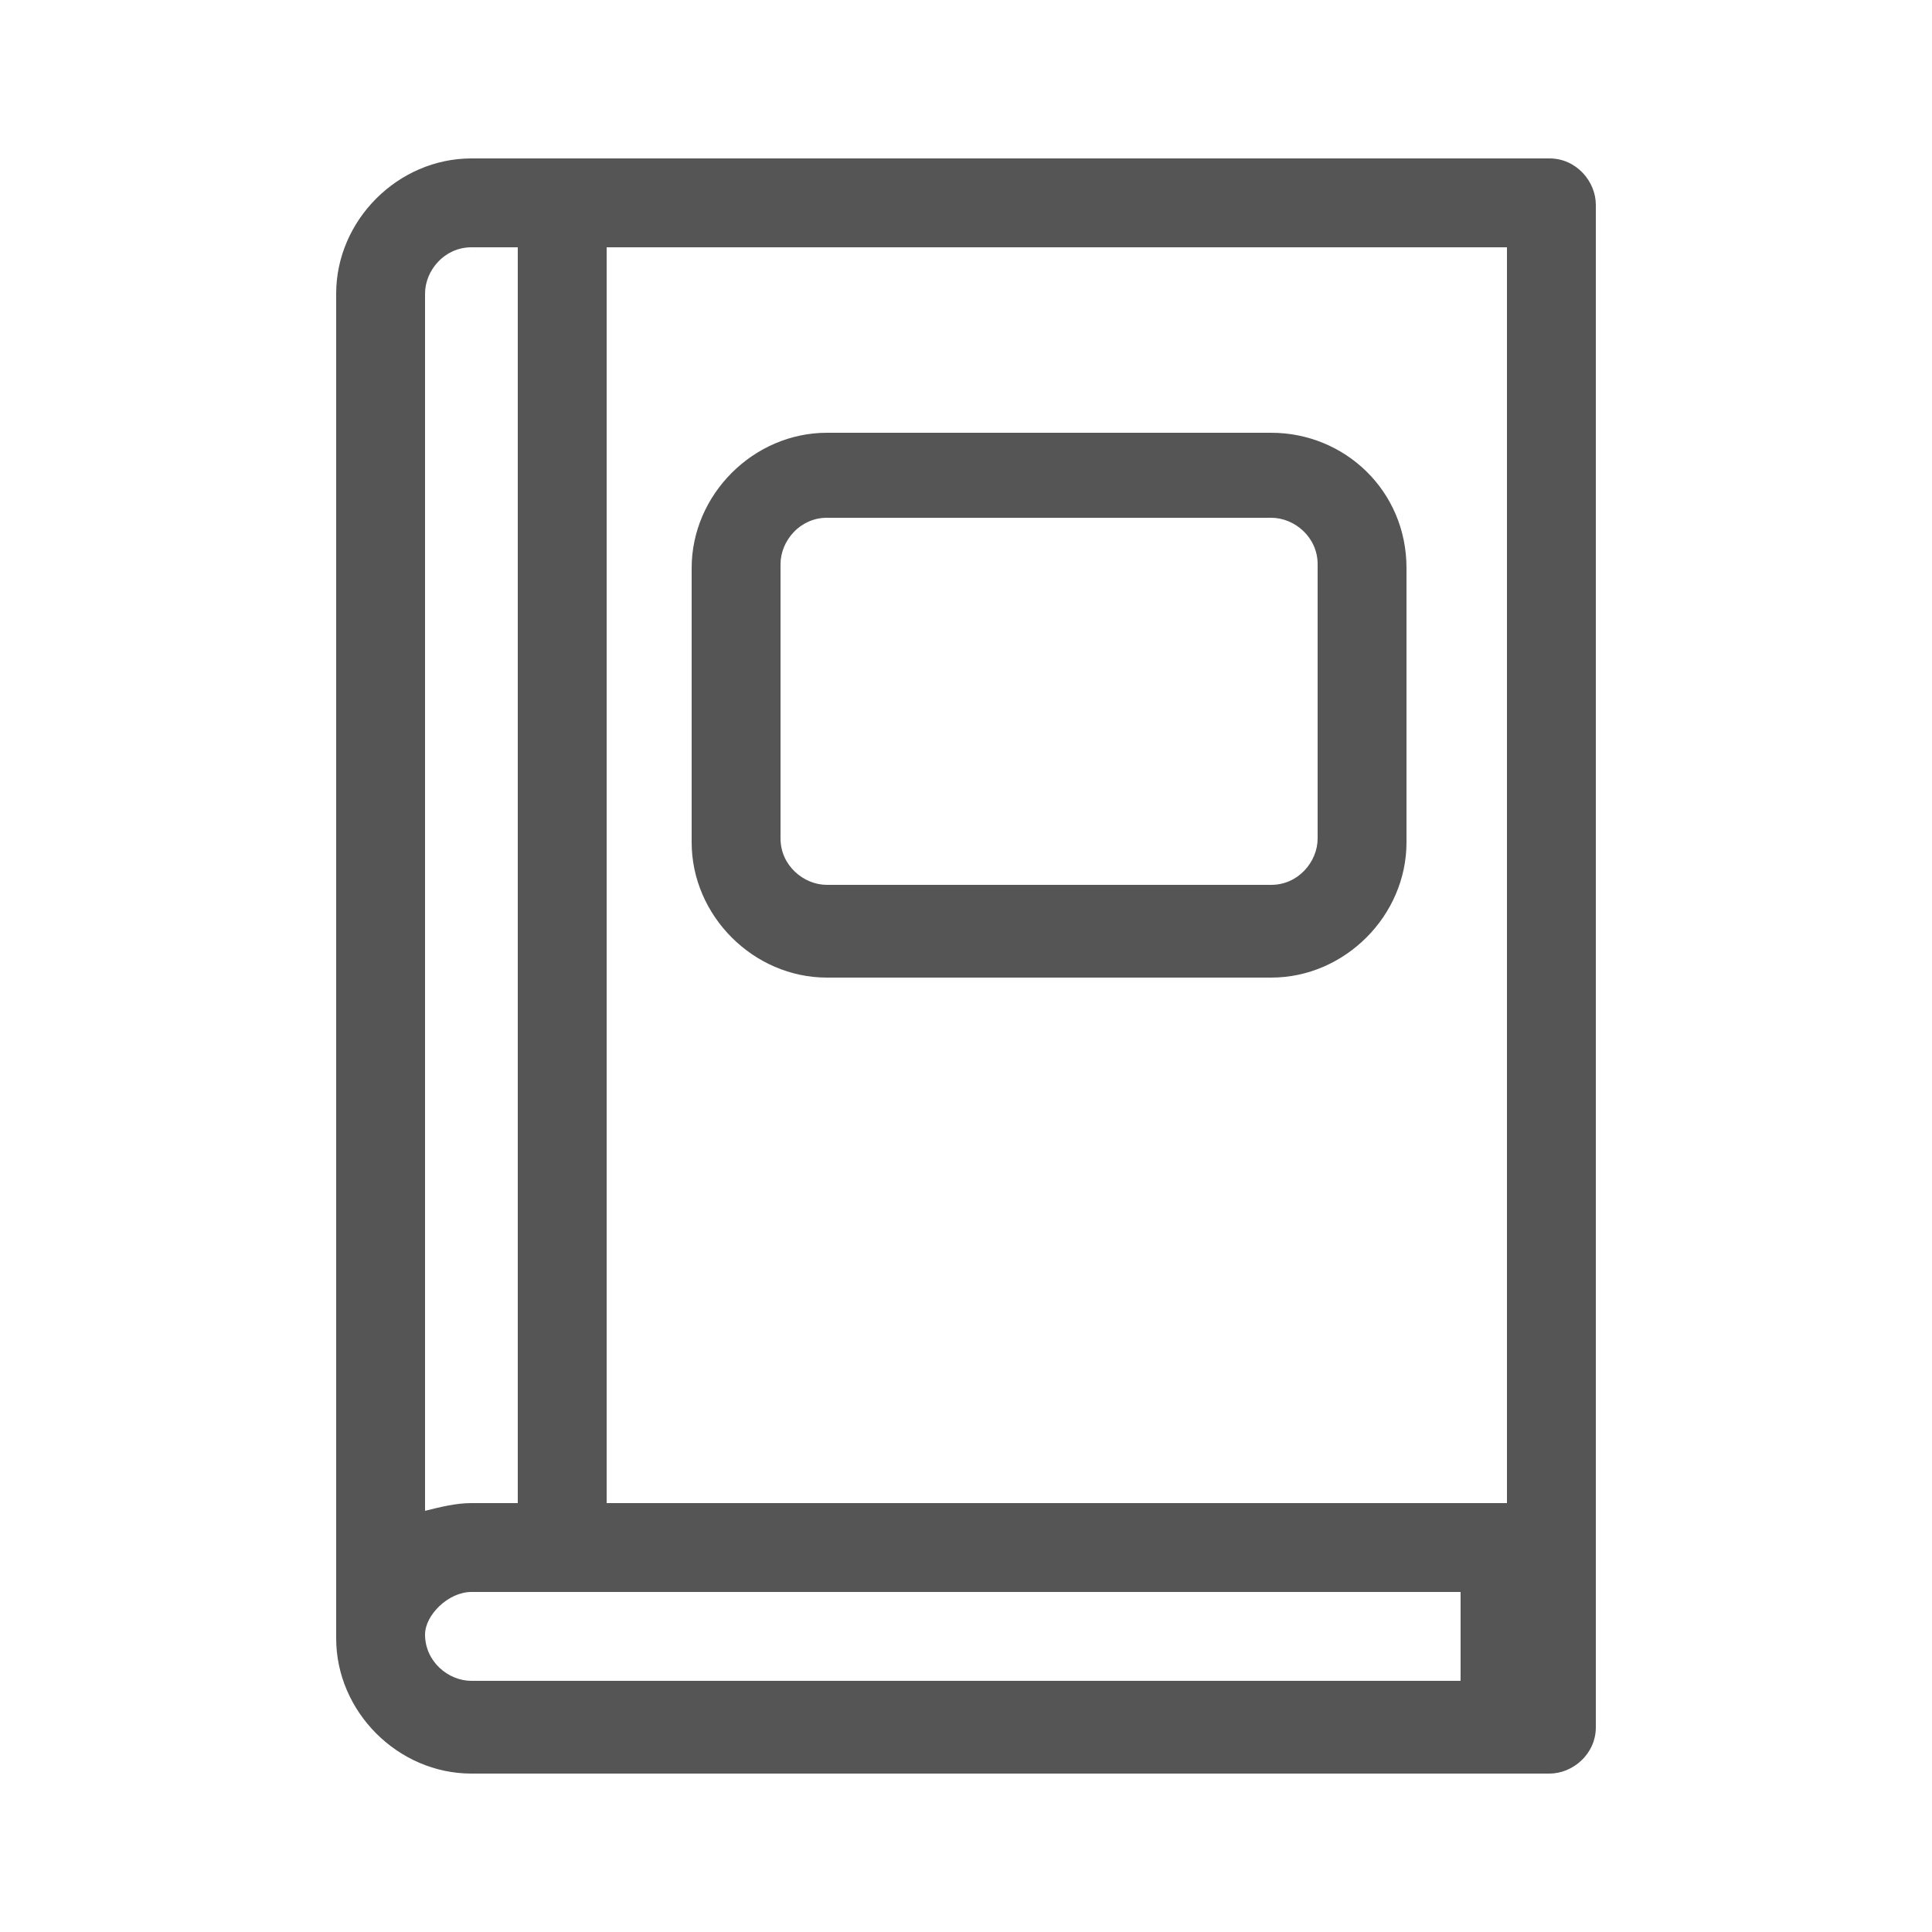 <?xml version="1.0" encoding="utf-8"?>
<!-- Generator: Adobe Illustrator 24.2.3, SVG Export Plug-In . SVG Version: 6.00 Build 0)  -->
<svg version="1.1" id="圖層_1" xmlns="http://www.w3.org/2000/svg" xmlns:xlink="http://www.w3.org/1999/xlink" x="0px" y="0px"
	 viewBox="0 0 50 50" style="enable-background:new 0 0 50 50;" xml:space="preserve">
<style type="text/css">
	.st0{fill:#555555;}
</style>
<g>
	<path class="st0" d="M12.2,45.9h27.9c0.6,0,1.2-0.5,1.2-1.2V5.3c0-0.6-0.5-1.2-1.2-1.2H12.2c-1.9,0-3.5,1.6-3.5,3.5v34.8
		C8.7,44.3,10.3,45.9,12.2,45.9z M15.7,6.4H39v32.5H15.7V6.4z M11,7.6c0-0.6,0.5-1.2,1.2-1.2h1.2v32.5h-1.2c-0.4,0-0.8,0.1-1.2,0.2
		V7.6z M12.2,41.2h25.6v2.3H12.2c-0.6,0-1.2-0.5-1.2-1.2C11,41.8,11.6,41.2,12.2,41.2z"/>
	<path class="st0" d="M32.9,11.2H21.4c-1.9,0-3.5,1.6-3.5,3.5v7.1c0,1.9,1.6,3.5,3.5,3.5h11.5c1.9,0,3.5-1.6,3.5-3.5v-7.1
		C36.4,12.7,34.8,11.2,32.9,11.2z M34.1,21.7c0,0.6-0.5,1.2-1.2,1.2H21.4c-0.6,0-1.2-0.5-1.2-1.2v-7.1c0-0.6,0.5-1.2,1.2-1.2h11.5
		c0.6,0,1.2,0.5,1.2,1.2C34.1,14.6,34.1,21.7,34.1,21.7z"/>
</g>
</svg>
